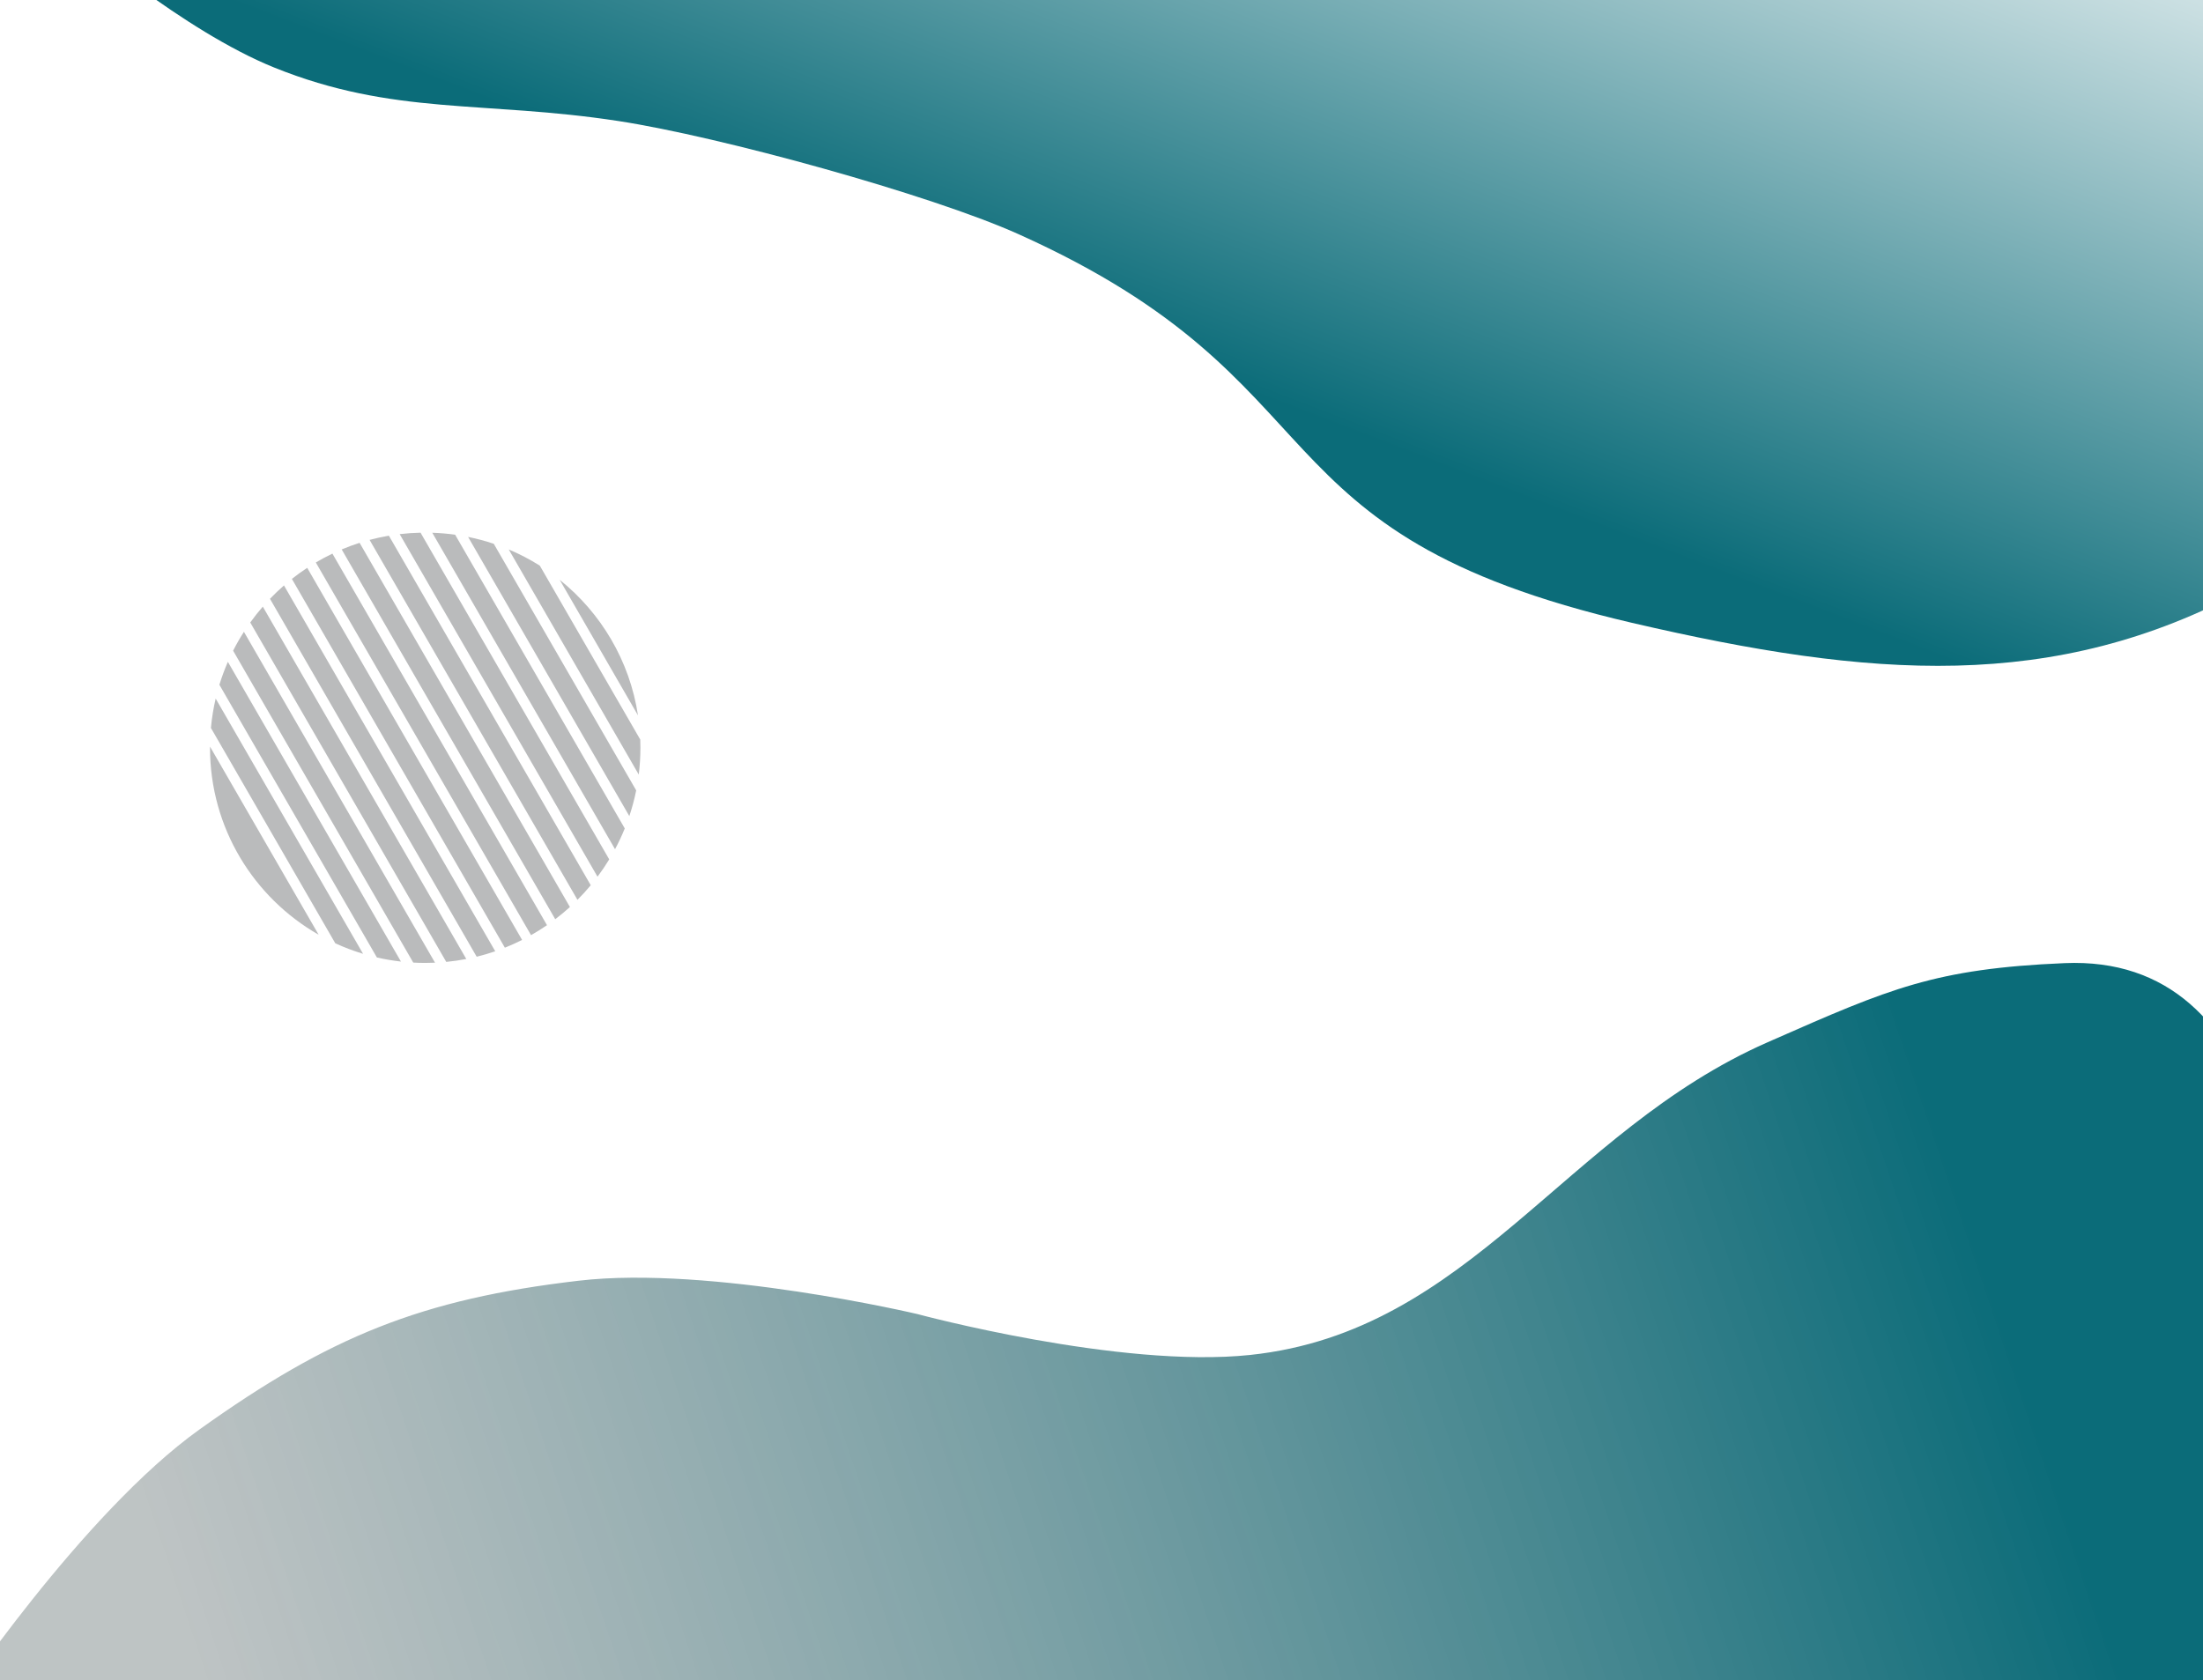 <svg width="430" height="328" viewBox="0 0 430 328" fill="none" xmlns="http://www.w3.org/2000/svg">
<rect x="0" y="0" width="430" height="328" fill="#333333" stroke="none"/>
<g clip-path="url(#clip0_2078_30)">
<rect width="430" height="328" fill="white"/>
<path d="M53.488 13.173C35.752 6.004 15 -12 15 -12H438.367C438.367 -12 493.791 85.142 438.367 115.025C400.913 135.218 365.186 132.452 318.567 121.608C242.647 103.95 263.504 74.783 198.766 45.703C181.543 37.967 140.597 26.683 120.706 23.629C94.441 19.596 76.87 22.624 53.488 13.173Z" fill="url(#paint0_linear_2078_30)"/>
<path fill-rule="evenodd" clip-rule="evenodd" d="M52.695 116.908C53.567 116 54.48 115.131 55.43 114.303L96.665 185.726C95.481 186.133 94.272 186.489 93.042 186.791L52.695 116.908ZM51.296 118.438C50.432 119.431 49.614 120.465 48.846 121.536L87.104 187.801C88.427 187.673 89.732 187.483 91.016 187.235L51.296 118.438ZM45.503 127.041C46.145 125.773 46.85 124.543 47.612 123.353L84.912 187.957C84.277 187.985 83.638 188 82.996 188C82.213 188 81.434 187.978 80.661 187.936L45.503 127.041ZM44.478 129.218C43.845 130.669 43.291 132.163 42.823 133.694L73.563 186.936C75.099 187.289 76.668 187.557 78.263 187.736L44.478 129.218ZM41.169 142.123C41.347 140.17 41.66 138.255 42.097 136.389L70.868 186.222C69.002 185.66 67.19 184.972 65.443 184.167L41.169 142.123ZM40.993 145.773C40.993 145.847 40.993 145.922 40.993 145.996C40.993 161.626 49.53 175.262 62.196 182.496L40.993 145.773ZM101.908 183.512C100.814 184.065 99.692 184.571 98.545 185.028L56.973 113.023C57.937 112.261 58.935 111.541 59.965 110.864L101.908 183.512ZM103.652 182.579C104.72 181.974 105.759 181.324 106.766 180.632L64.883 108.088C63.776 108.618 62.695 109.196 61.643 109.817L103.652 182.579ZM111.241 177.086C110.322 177.921 109.367 178.716 108.377 179.468L66.695 107.273C67.835 106.793 69 106.361 70.188 105.981L111.241 177.086ZM112.712 175.682C113.62 174.774 114.486 173.824 115.308 172.836L75.905 104.589C74.629 104.806 73.374 105.08 72.14 105.409L112.712 175.682ZM118.913 167.786C118.205 168.951 117.441 170.079 116.626 171.167L78.012 104.285C79.352 104.127 80.712 104.031 82.087 104.002L118.913 167.786ZM120.048 165.799C120.75 164.488 121.385 163.136 121.947 161.747L88.835 104.395C87.372 104.192 85.885 104.064 84.377 104.015L120.048 165.799ZM124.177 154.314C123.832 156.028 123.384 157.704 122.838 159.336L91.367 104.827C93.078 105.173 94.752 105.623 96.381 106.17L124.177 154.314ZM124.677 151.228C124.89 149.514 125 147.768 125 145.996C125 145.459 124.99 144.925 124.97 144.393L105.366 110.439C103.444 109.227 101.417 108.166 99.301 107.274L124.677 151.228ZM109.244 113.201C117.293 119.652 122.916 129.005 124.527 139.673L109.244 113.201Z" fill="#BABBBC"/>
<path d="M39 279.042C16.04 295.441 -9 333.042 -9 333.042V395.542H430.5C430.5 395.542 483.961 184.605 403 188.042C377.688 189.116 368.794 193.03 346.022 203.05L345 203.5C305.331 220.952 287.098 259.987 244 264.542C218.566 267.23 179 256.542 179 256.542C179 256.542 138.725 247.045 113 250.042C82.17 253.633 64.257 261.001 39 279.042Z" fill="url(#paint1_linear_2078_30)"/>
</g>
<defs>
<linearGradient id="paint0_linear_2078_30" x1="228.039" y1="70.489" x2="290.503" y2="-92.202" gradientUnits="userSpaceOnUse">
<stop stop-color="#0B6C79"/>
<stop offset="1" stop-color="white"/>
</linearGradient>
<linearGradient id="paint1_linear_2078_30" x1="374" y1="206.541" x2="-9" y2="335.541" gradientUnits="userSpaceOnUse">
<stop stop-color="#0B6C79"/>
<stop offset="0.882" stop-color="#939C9D" stop-opacity="0.6"/>
</linearGradient>
<clipPath id="clip0_2078_30">
<rect width="430" height="328" fill="white"/>
</clipPath>
</defs>
</svg>
